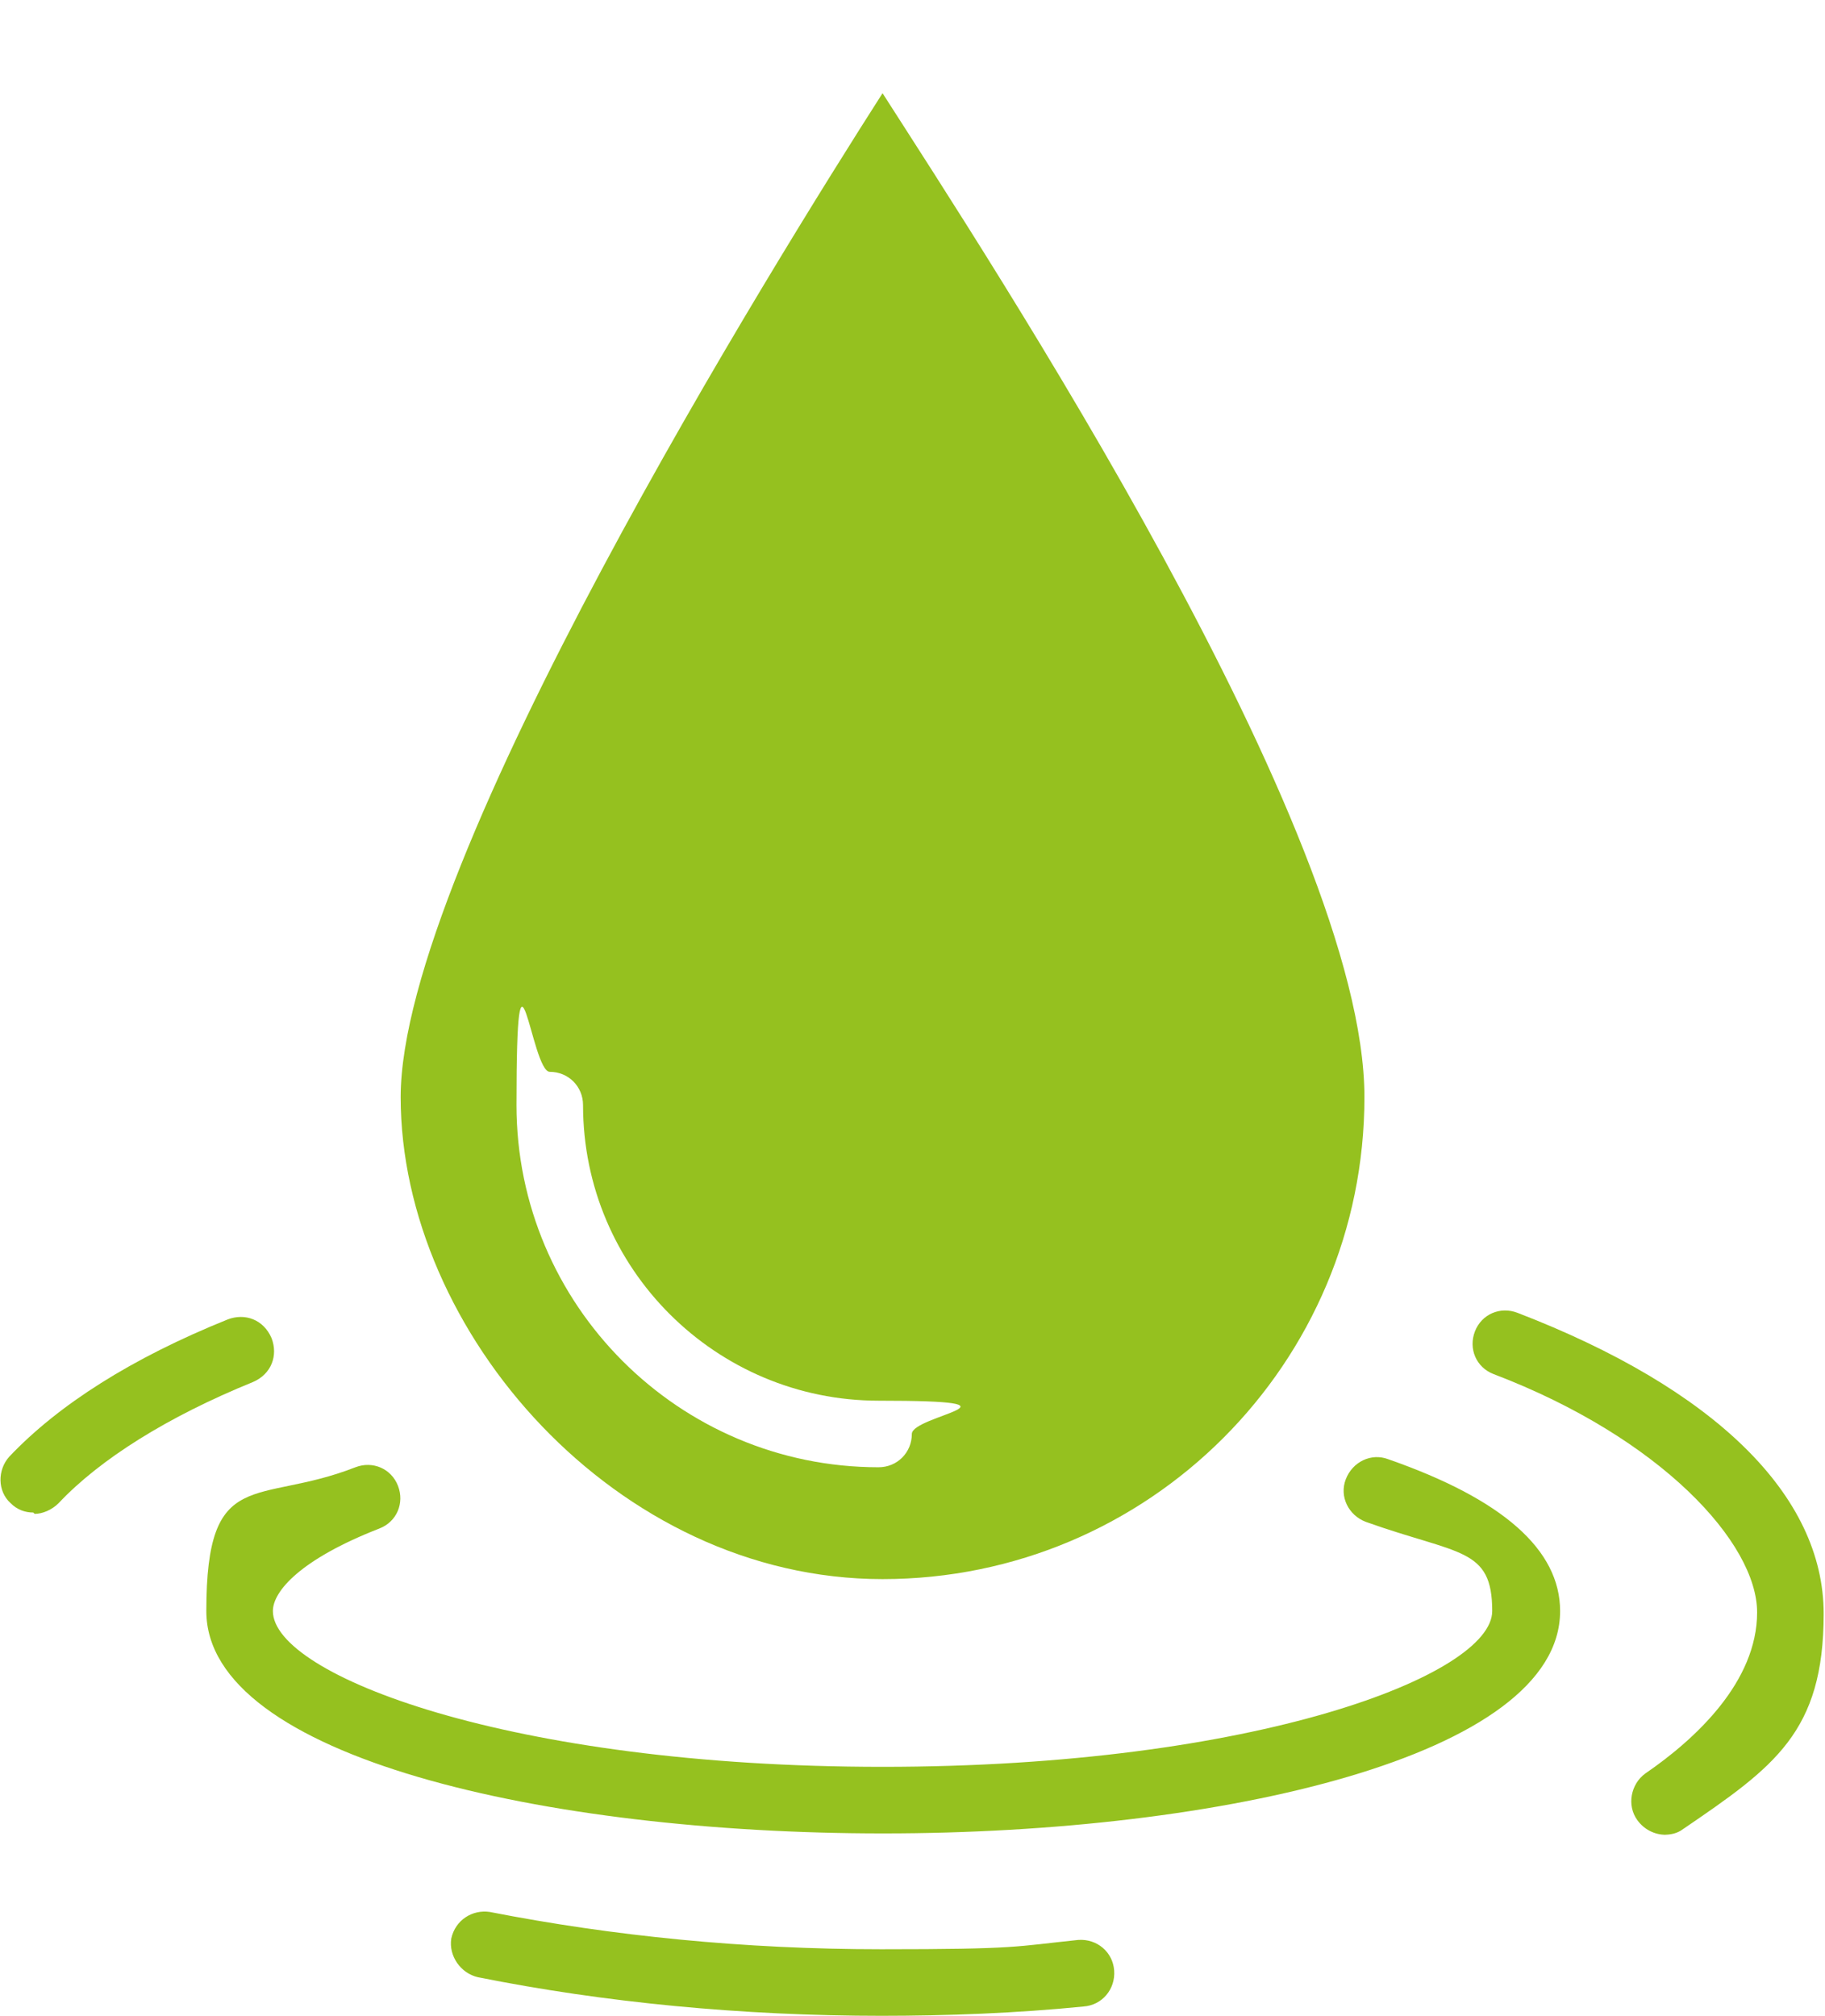 <?xml version="1.0" encoding="UTF-8"?>
<svg id="Capa_2" xmlns="http://www.w3.org/2000/svg" version="1.1" viewBox="0 0 137.1 151.4">
  <!-- Generator: Adobe Illustrator 29.4.0, SVG Export Plug-In . SVG Version: 2.1.0 Build 152)  -->
  <defs>
    <style>
      .st0 {
        fill: #95c11f;
      }
    </style>
  </defs>
  <path class="st0" d="M66.3,7c-8,12.5-36.2,57.8-36.2,75.4s16.2,36.2,36.2,36.2,36.2-16.2,36.2-36.2S74.3,19.5,66.3,7ZM66,110.2h0c-15,0-27.2-12.2-27.2-27.2s1.1-2.5,2.5-2.5,2.5,1.1,2.5,2.5c0,12.3,10,22.2,22.2,22.2s2.5,1.1,2.5,2.5-1.1,2.5-2.5,2.5Z"/>
  <path class="st0" d="M66.3,137.7c-25.2,0-50.8-5.7-50.8-16.7s3.8-7.9,11.2-10.8c1.3-.5,2.7.1,3.2,1.4.5,1.3-.1,2.7-1.4,3.2-5.9,2.3-8,4.7-8,6.2,0,4.8,17.8,11.7,45.8,11.7s45.8-6.9,45.8-11.7-2.5-4.2-9.5-6.7c-1.3-.5-2-1.9-1.5-3.2.5-1.3,1.9-2,3.2-1.5,8.6,3,12.9,6.8,12.9,11.4,0,10.9-25.5,16.7-50.8,16.7h0Z"/>
  <path class="st0" d="M2.5,113.6c-.6,0-1.2-.2-1.7-.7-1-.9-1-2.5-.1-3.5,3.7-3.9,9.2-7.4,16.4-10.3,1.3-.5,2.7,0,3.3,1.4.5,1.3,0,2.7-1.4,3.3-6.4,2.6-11.5,5.8-14.6,9.1-.5.5-1.2.8-1.8.8h0Z"/>
  <path class="st0" d="M66.3,151.4c-10.6,0-20.9-1-30.4-2.9-1.3-.3-2.2-1.6-2-2.9.3-1.4,1.6-2.2,2.9-2,9.2,1.8,19.1,2.8,29.4,2.8s10-.2,14.8-.7c1.4-.1,2.6.9,2.7,2.3.1,1.4-.9,2.6-2.3,2.7-5,.5-10.2.7-15.3.7h0Z"/>
  <path class="st0" d="M125.1,137.8c-.8,0-1.6-.4-2.1-1.1-.8-1.1-.5-2.7.6-3.5,3.8-2.6,8.4-6.9,8.4-12.1s-7.2-13.1-19.8-17.9c-1.3-.5-1.9-1.9-1.4-3.2.5-1.3,1.9-1.9,3.2-1.4,14.8,5.7,23,13.7,23,22.6s-3.7,11.5-10.6,16.2c-.4.3-.9.4-1.4.4h0Z"/>
</svg>